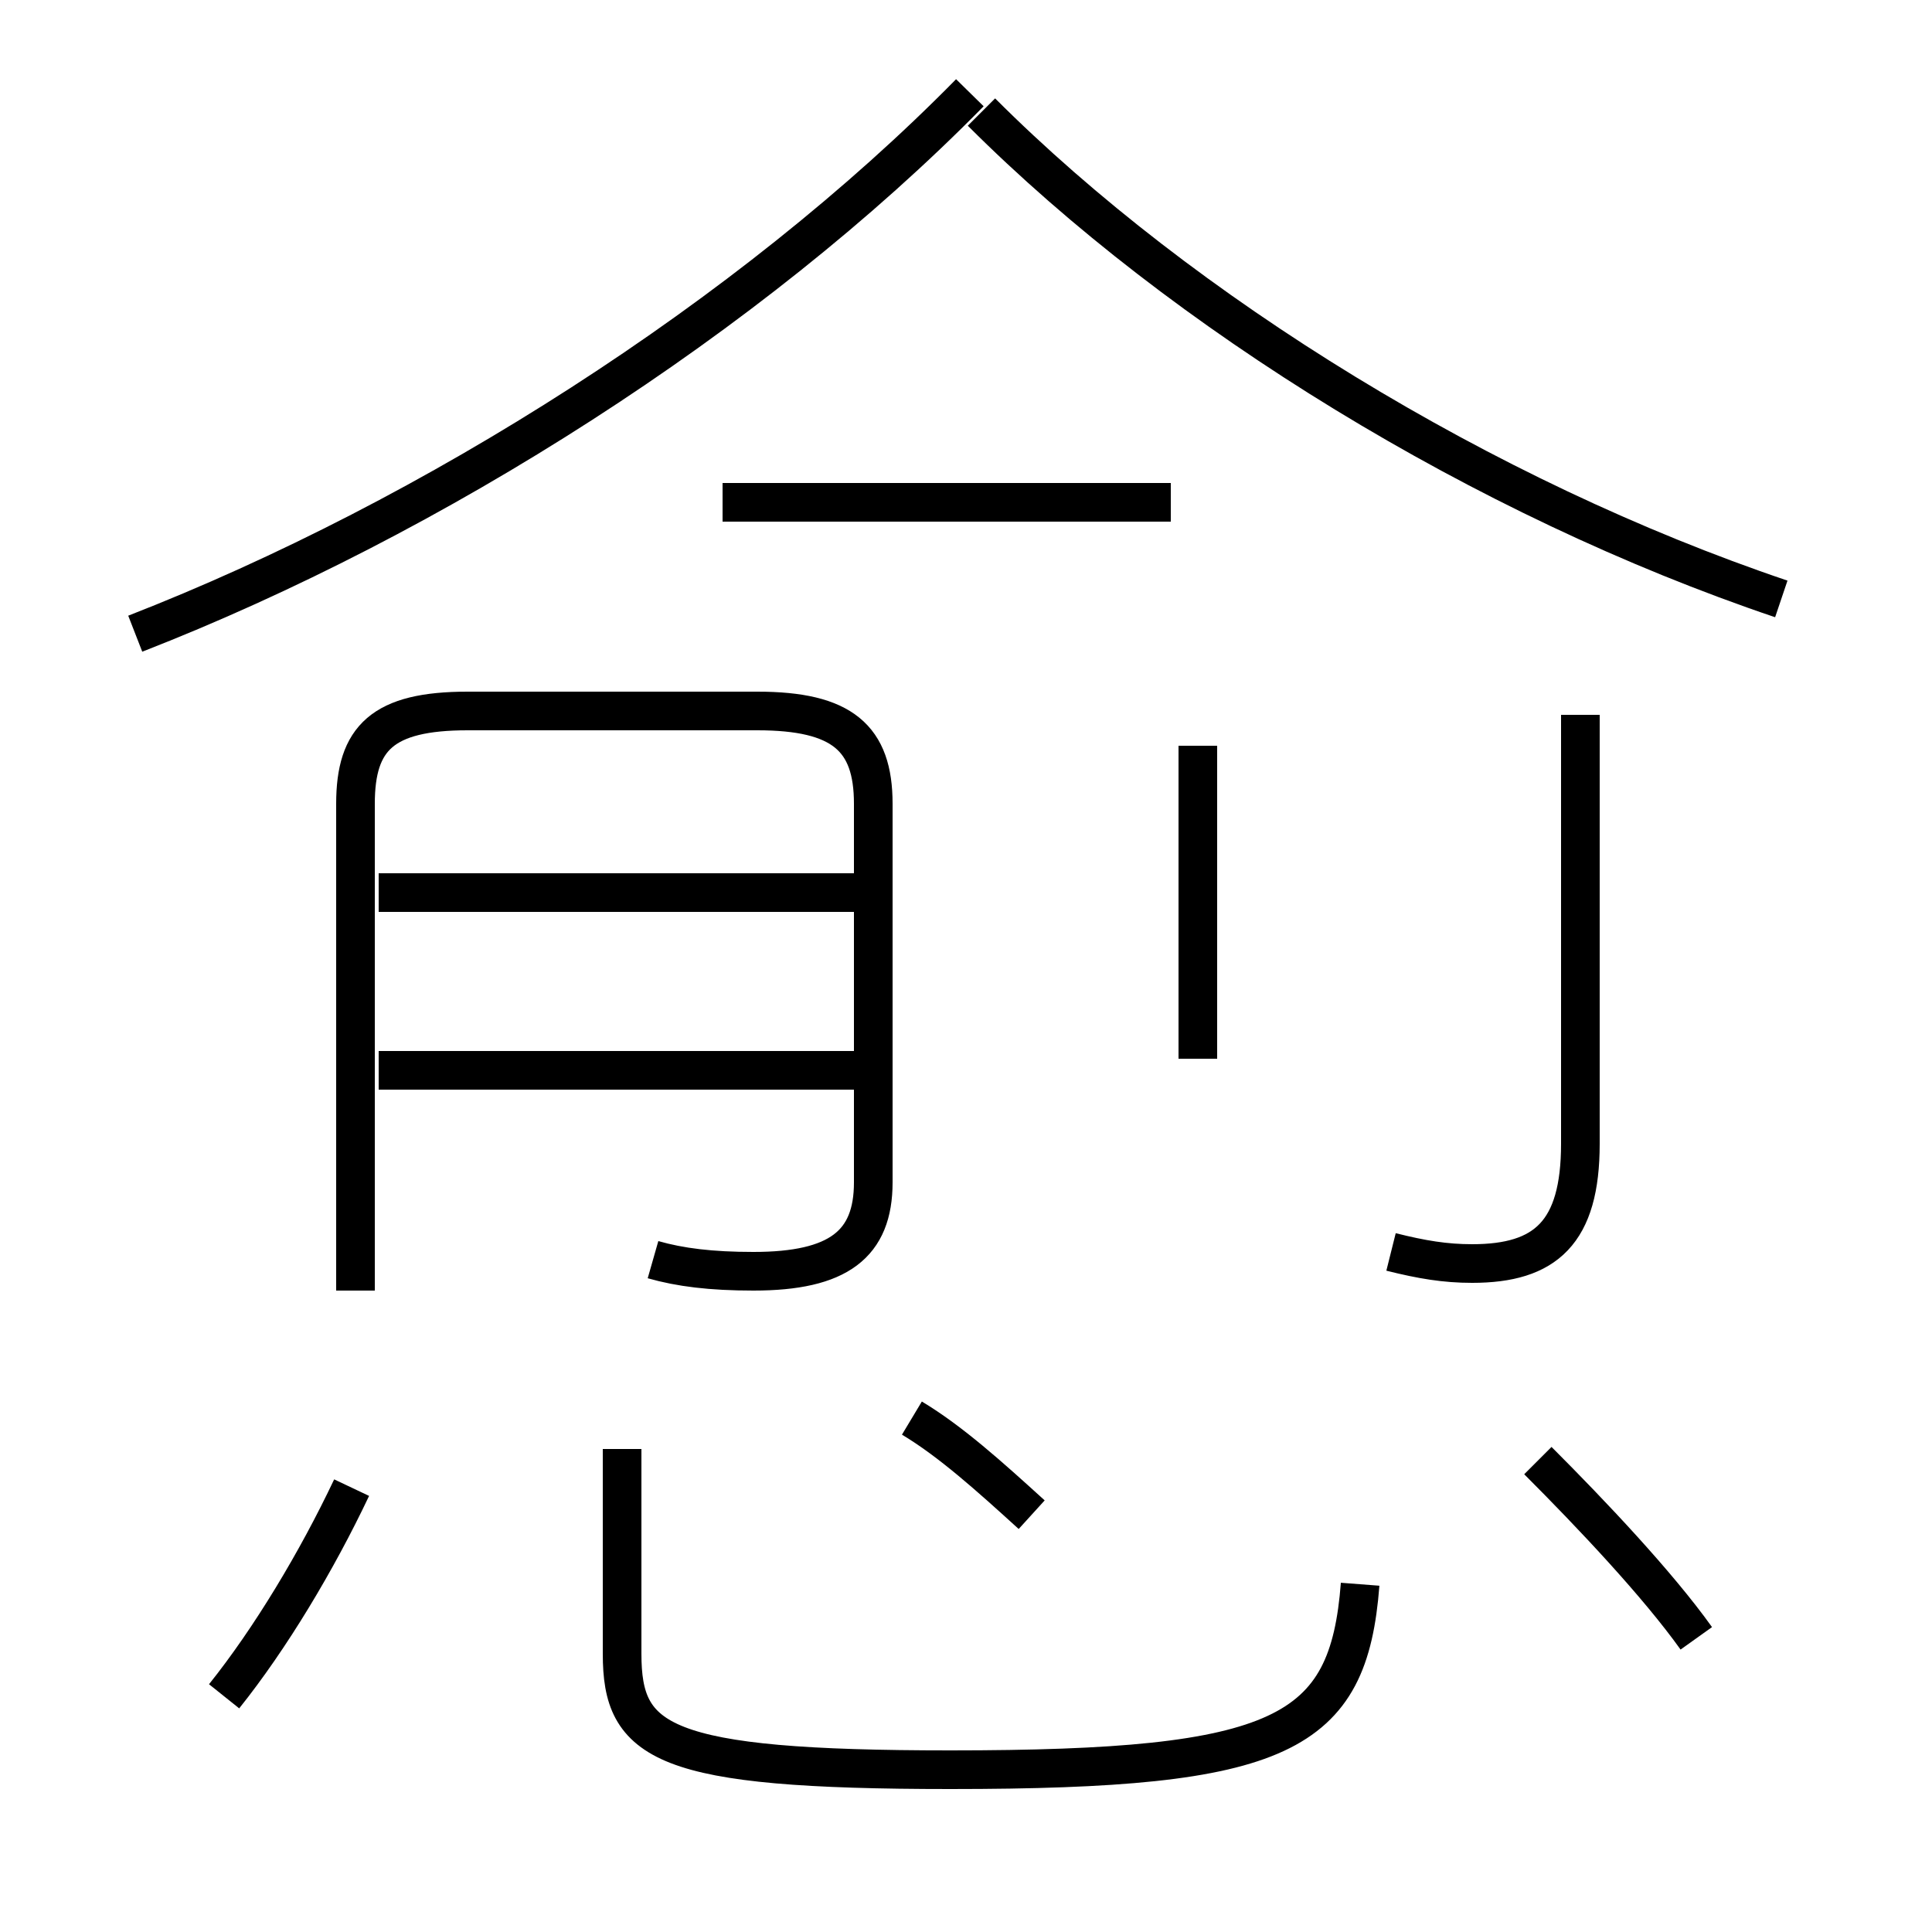 <?xml version='1.0' encoding='utf8'?>
<svg viewBox="0.0 -6.0 50.0 50.0" version="1.1" xmlns="http://www.w3.org/2000/svg">
<rect x="0.0" y="-6.0" width="50.0" height="50.0" fill="#808080" stroke="none"/>
<rect x="-1000" y="-1000" width="2000" height="2000" stroke="white" fill="white"/>
<g style="fill:white;stroke:#000000;  stroke-width:1">
<path d="M 16.1 -6.5 L 16.1 -1.2 C 16.1 1.1 17.1 1.8 24.6 1.8 C 33.2 1.8 34.9 0.9 35.2 -3.0 M 5.8 -0.1 C 7.0 -1.6 8.2 -3.6 9.1 -5.5 M 26.7 -4.8 C 25.6 -5.8 24.6 -6.7 23.6 -7.3 M 9.2 -10.6 L 9.2 -23.2 C 9.2 -24.9 9.9 -25.6 12.1 -25.6 L 19.6 -25.6 C 21.8 -25.6 22.6 -24.9 22.6 -23.2 L 22.6 -13.4 C 22.6 -11.8 21.7 -11.1 19.5 -11.1 C 18.4 -11.1 17.6 -11.2 16.9 -11.4 M 22.1 -16.3 L 9.8 -16.3 M 22.1 -20.9 L 9.8 -20.9 M 31.0 -16.6 L 31.0 -24.7 M 43.9 -1.6 C 42.9 -3.0 41.2 -4.8 39.8 -6.2 M 36.0 -11.6 C 36.8 -11.4 37.4 -11.3 38.1 -11.3 C 40.0 -11.3 40.9 -12.1 40.9 -14.4 L 40.9 -25.5 M 30.3 -31.0 L 18.7 -31.0 M 3.5 -27.6 C 11.2 -30.6 19.4 -35.8 25.1 -41.6 M 46.1 -28.5 C 38.4 -31.1 30.6 -35.9 25.4 -41.1" transform="translate(0.0, 38.0)" />
</g>
</svg>